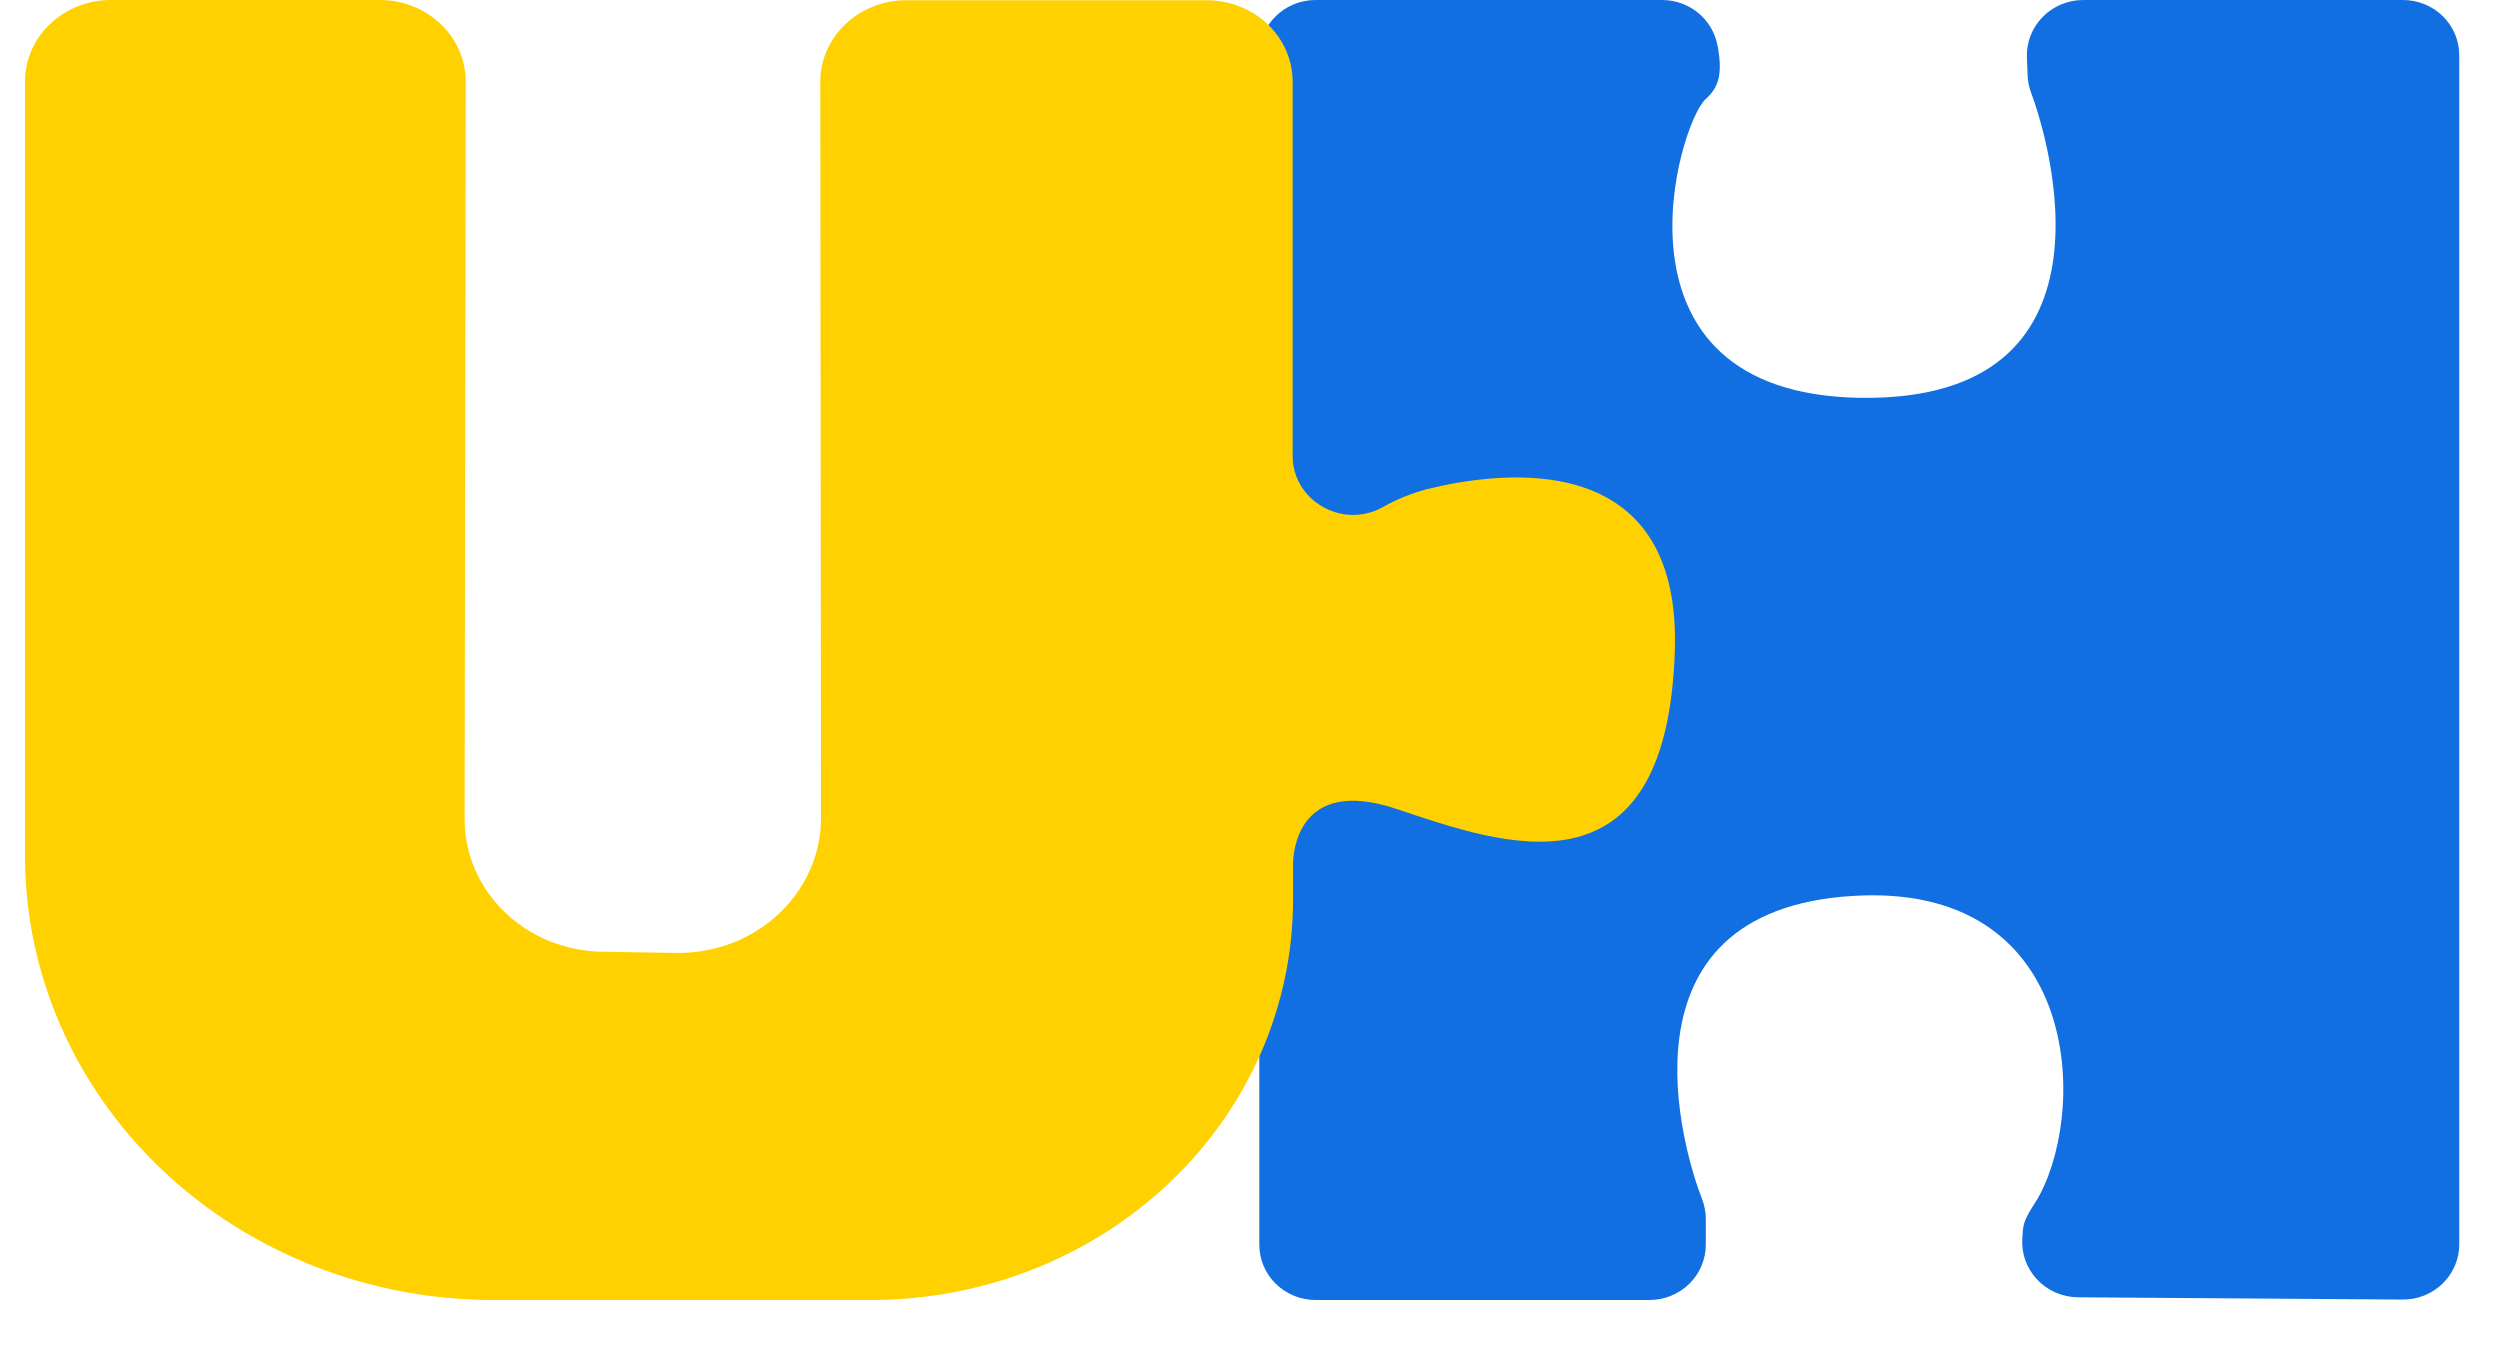 <svg width="50" height="27" viewBox="0 0 50 27" fill="none" xmlns="http://www.w3.org/2000/svg">
<g clip-path="url(#clip0_4426_64625)">
<path d="M25.186 1.105V24.893C25.186 25.187 25.304 25.468 25.515 25.676C25.727 25.883 26.013 26 26.312 26H32.989C33.288 26 33.575 25.883 33.786 25.676C33.997 25.468 34.116 25.187 34.116 24.893V24.378C34.116 24.243 34.091 24.109 34.042 23.983C33.677 23.059 32.205 18.218 37.05 17.919C41.523 17.638 41.778 22.024 40.797 23.892C40.67 24.135 40.476 24.34 40.457 24.613L40.446 24.767C40.436 24.918 40.457 25.069 40.509 25.211C40.56 25.353 40.641 25.483 40.745 25.593C40.85 25.704 40.976 25.792 41.117 25.853C41.257 25.913 41.409 25.945 41.563 25.946L48.051 25.991C48.2 25.992 48.347 25.965 48.485 25.91C48.622 25.855 48.747 25.773 48.853 25.671C48.958 25.568 49.042 25.446 49.099 25.311C49.156 25.176 49.186 25.032 49.185 24.886V1.105C49.185 0.96 49.156 0.816 49.1 0.682C49.043 0.548 48.96 0.426 48.855 0.323C48.751 0.221 48.627 0.139 48.49 0.084C48.353 0.028 48.207 -0 48.059 7.10399e-07H41.665C41.514 -9.09153e-05 41.364 0.03 41.224 0.088C41.085 0.146 40.959 0.231 40.854 0.338C40.749 0.445 40.667 0.571 40.612 0.71C40.558 0.849 40.533 0.997 40.538 1.145L40.552 1.506C40.556 1.622 40.578 1.736 40.619 1.845C40.971 2.783 42.564 8.048 37.185 7.956C31.955 7.864 33.57 2.461 34.116 1.979C34.371 1.754 34.462 1.477 34.347 0.893C34.296 0.642 34.158 0.415 33.957 0.252C33.755 0.089 33.502 8.87266e-05 33.241 7.10399e-07H26.312C26.164 -0 26.018 0.028 25.881 0.084C25.744 0.139 25.62 0.221 25.516 0.323C25.411 0.426 25.328 0.548 25.271 0.682C25.215 0.816 25.186 0.96 25.186 1.105Z" fill="#126FE1"/>
<path d="M33.497 13C33.341 18.104 30.037 16.884 27.922 16.176C25.908 15.506 25.861 17.127 25.861 17.284V17.997C25.861 20.118 24.972 22.153 23.39 23.654C21.808 25.155 19.662 25.999 17.424 26H9.869C7.384 26 5.001 25.064 3.244 23.399C1.487 21.733 0.5 19.474 0.5 17.118V1.635C0.499 1.42 0.543 1.207 0.63 1.008C0.716 0.809 0.843 0.629 1.004 0.477C1.164 0.325 1.355 0.204 1.565 0.122C1.774 0.041 1.999 -0.001 2.226 1.74049e-05H7.589C7.816 -0.001 8.041 0.041 8.251 0.123C8.46 0.205 8.651 0.326 8.811 0.478C8.972 0.63 9.099 0.811 9.185 1.01C9.271 1.209 9.315 1.422 9.314 1.638L9.292 16.383C9.291 17.077 9.578 17.744 10.091 18.24C10.603 18.736 11.301 19.021 12.033 19.034L13.514 19.059C13.893 19.066 14.27 19.001 14.623 18.868C14.976 18.735 15.297 18.536 15.568 18.284C15.838 18.032 16.053 17.731 16.2 17.399C16.346 17.067 16.422 16.71 16.421 16.35L16.406 1.641C16.405 1.426 16.449 1.213 16.535 1.014C16.622 0.815 16.749 0.635 16.909 0.483C17.069 0.33 17.26 0.21 17.47 0.128C17.679 0.046 17.904 0.004 18.131 0.005H24.135C24.361 0.005 24.585 0.047 24.794 0.13C25.003 0.212 25.192 0.332 25.352 0.484C25.512 0.636 25.638 0.816 25.724 1.015C25.81 1.213 25.854 1.426 25.853 1.64V9.114C25.849 9.393 25.95 9.665 26.139 9.88C26.327 10.095 26.59 10.239 26.881 10.286C27.148 10.325 27.42 10.275 27.652 10.145C27.93 9.987 28.229 9.865 28.541 9.783C30.032 9.414 33.621 8.947 33.497 13Z" fill="#FFD100"/>
</g>
<defs>
<clipPath id="clip0_4426_64625">
<rect width="49" height="27" fill="white" transform="translate(0.5)"/>
</clipPath>
</defs>
</svg>

